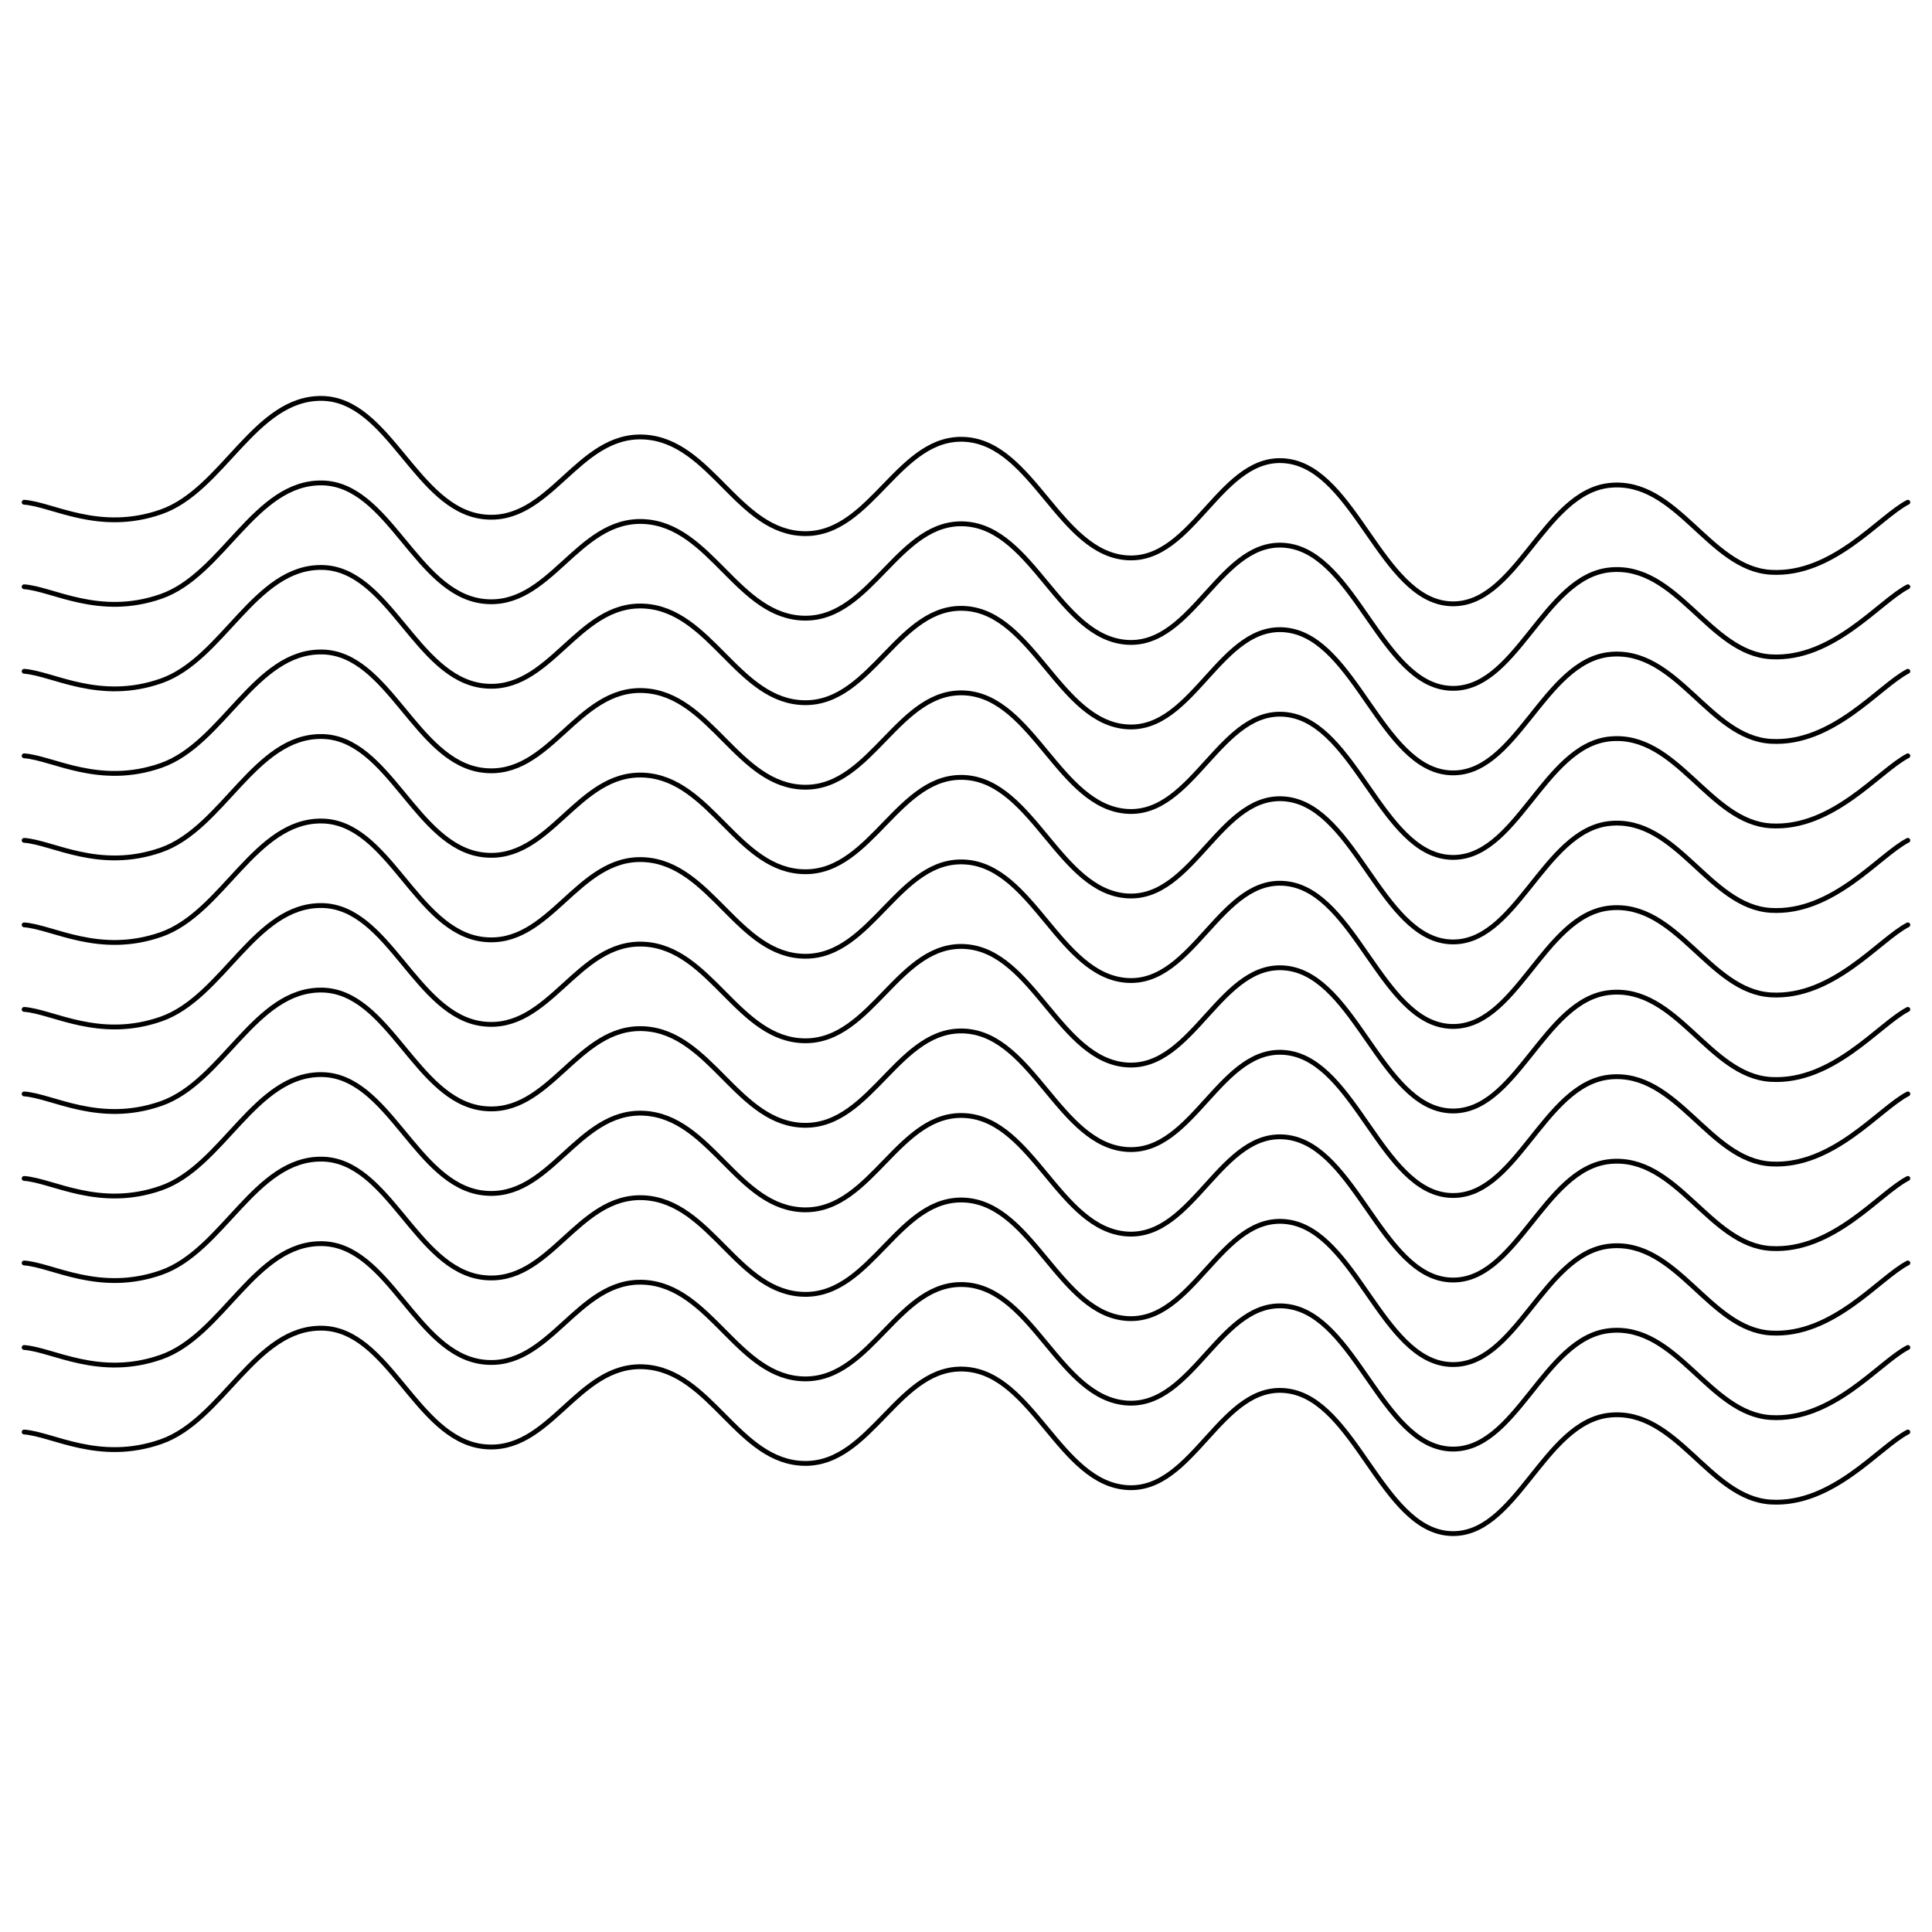 <svg xmlns="http://www.w3.org/2000/svg" version="1.1" xmlns:xlink="http://www.w3.org/1999/xlink" xmlns:svgjs="http://svgjs.dev/svgjs" viewBox="0 0 800 800"><g stroke-width="2" stroke="hsl(10, 75%, 40%)" fill="none" stroke-linecap="round" transform="matrix(1,0,0,1,0,197.969)"><path d="M10,10C21.806,10.833,40.972,22.958,66.667,14C92.361,5.042,105.556,-33.417,133.333,-33C161.111,-32.583,172.222,12.667,200,16C227.778,19.333,238.889,-18.458,266.667,-17C294.444,-15.542,305.556,22.792,333.333,23C361.111,23.208,372.222,-18.083,400,-16C427.778,-13.917,438.889,31.125,466.667,33C494.444,34.875,505.556,-10.958,533.333,-7C561.111,-3.042,572.222,49.917,600,52C627.778,54.083,638.889,5.708,666.667,3C694.444,0.292,707.639,37.542,733.333,39C759.028,40.458,778.194,16.042,790,10"></path><path d="M10,10C21.806,10.833,40.972,22.958,66.667,14C92.361,5.042,105.556,-33.417,133.333,-33C161.111,-32.583,172.222,12.667,200,16C227.778,19.333,238.889,-18.458,266.667,-17C294.444,-15.542,305.556,22.792,333.333,23C361.111,23.208,372.222,-18.083,400,-16C427.778,-13.917,438.889,31.125,466.667,33C494.444,34.875,505.556,-10.958,533.333,-7C561.111,-3.042,572.222,49.917,600,52C627.778,54.083,638.889,5.708,666.667,3C694.444,0.292,707.639,37.542,733.333,39C759.028,40.458,778.194,16.042,790,10" transform="matrix(1,0,0,1,0,385)"></path><path d="M10,10C21.806,10.833,40.972,22.958,66.667,14C92.361,5.042,105.556,-33.417,133.333,-33C161.111,-32.583,172.222,12.667,200,16C227.778,19.333,238.889,-18.458,266.667,-17C294.444,-15.542,305.556,22.792,333.333,23C361.111,23.208,372.222,-18.083,400,-16C427.778,-13.917,438.889,31.125,466.667,33C494.444,34.875,505.556,-10.958,533.333,-7C561.111,-3.042,572.222,49.917,600,52C627.778,54.083,638.889,5.708,666.667,3C694.444,0.292,707.639,37.542,733.333,39C759.028,40.458,778.194,16.042,790,10" transform="matrix(1,0,0,1,0,350)"></path><path d="M10,10C21.806,10.833,40.972,22.958,66.667,14C92.361,5.042,105.556,-33.417,133.333,-33C161.111,-32.583,172.222,12.667,200,16C227.778,19.333,238.889,-18.458,266.667,-17C294.444,-15.542,305.556,22.792,333.333,23C361.111,23.208,372.222,-18.083,400,-16C427.778,-13.917,438.889,31.125,466.667,33C494.444,34.875,505.556,-10.958,533.333,-7C561.111,-3.042,572.222,49.917,600,52C627.778,54.083,638.889,5.708,666.667,3C694.444,0.292,707.639,37.542,733.333,39C759.028,40.458,778.194,16.042,790,10" transform="matrix(1,0,0,1,0,315)"></path><path d="M10,10C21.806,10.833,40.972,22.958,66.667,14C92.361,5.042,105.556,-33.417,133.333,-33C161.111,-32.583,172.222,12.667,200,16C227.778,19.333,238.889,-18.458,266.667,-17C294.444,-15.542,305.556,22.792,333.333,23C361.111,23.208,372.222,-18.083,400,-16C427.778,-13.917,438.889,31.125,466.667,33C494.444,34.875,505.556,-10.958,533.333,-7C561.111,-3.042,572.222,49.917,600,52C627.778,54.083,638.889,5.708,666.667,3C694.444,0.292,707.639,37.542,733.333,39C759.028,40.458,778.194,16.042,790,10" transform="matrix(1,0,0,1,0,280)"></path><path d="M10,10C21.806,10.833,40.972,22.958,66.667,14C92.361,5.042,105.556,-33.417,133.333,-33C161.111,-32.583,172.222,12.667,200,16C227.778,19.333,238.889,-18.458,266.667,-17C294.444,-15.542,305.556,22.792,333.333,23C361.111,23.208,372.222,-18.083,400,-16C427.778,-13.917,438.889,31.125,466.667,33C494.444,34.875,505.556,-10.958,533.333,-7C561.111,-3.042,572.222,49.917,600,52C627.778,54.083,638.889,5.708,666.667,3C694.444,0.292,707.639,37.542,733.333,39C759.028,40.458,778.194,16.042,790,10" transform="matrix(1,0,0,1,0,245)"></path><path d="M10,10C21.806,10.833,40.972,22.958,66.667,14C92.361,5.042,105.556,-33.417,133.333,-33C161.111,-32.583,172.222,12.667,200,16C227.778,19.333,238.889,-18.458,266.667,-17C294.444,-15.542,305.556,22.792,333.333,23C361.111,23.208,372.222,-18.083,400,-16C427.778,-13.917,438.889,31.125,466.667,33C494.444,34.875,505.556,-10.958,533.333,-7C561.111,-3.042,572.222,49.917,600,52C627.778,54.083,638.889,5.708,666.667,3C694.444,0.292,707.639,37.542,733.333,39C759.028,40.458,778.194,16.042,790,10" transform="matrix(1,0,0,1,0,210)"></path><path d="M10,10C21.806,10.833,40.972,22.958,66.667,14C92.361,5.042,105.556,-33.417,133.333,-33C161.111,-32.583,172.222,12.667,200,16C227.778,19.333,238.889,-18.458,266.667,-17C294.444,-15.542,305.556,22.792,333.333,23C361.111,23.208,372.222,-18.083,400,-16C427.778,-13.917,438.889,31.125,466.667,33C494.444,34.875,505.556,-10.958,533.333,-7C561.111,-3.042,572.222,49.917,600,52C627.778,54.083,638.889,5.708,666.667,3C694.444,0.292,707.639,37.542,733.333,39C759.028,40.458,778.194,16.042,790,10" transform="matrix(1,0,0,1,0,175)"></path><path d="M10,10C21.806,10.833,40.972,22.958,66.667,14C92.361,5.042,105.556,-33.417,133.333,-33C161.111,-32.583,172.222,12.667,200,16C227.778,19.333,238.889,-18.458,266.667,-17C294.444,-15.542,305.556,22.792,333.333,23C361.111,23.208,372.222,-18.083,400,-16C427.778,-13.917,438.889,31.125,466.667,33C494.444,34.875,505.556,-10.958,533.333,-7C561.111,-3.042,572.222,49.917,600,52C627.778,54.083,638.889,5.708,666.667,3C694.444,0.292,707.639,37.542,733.333,39C759.028,40.458,778.194,16.042,790,10" transform="matrix(1,0,0,1,0,140)"></path><path d="M10,10C21.806,10.833,40.972,22.958,66.667,14C92.361,5.042,105.556,-33.417,133.333,-33C161.111,-32.583,172.222,12.667,200,16C227.778,19.333,238.889,-18.458,266.667,-17C294.444,-15.542,305.556,22.792,333.333,23C361.111,23.208,372.222,-18.083,400,-16C427.778,-13.917,438.889,31.125,466.667,33C494.444,34.875,505.556,-10.958,533.333,-7C561.111,-3.042,572.222,49.917,600,52C627.778,54.083,638.889,5.708,666.667,3C694.444,0.292,707.639,37.542,733.333,39C759.028,40.458,778.194,16.042,790,10" transform="matrix(1,0,0,1,0,105)"></path><path d="M10,10C21.806,10.833,40.972,22.958,66.667,14C92.361,5.042,105.556,-33.417,133.333,-33C161.111,-32.583,172.222,12.667,200,16C227.778,19.333,238.889,-18.458,266.667,-17C294.444,-15.542,305.556,22.792,333.333,23C361.111,23.208,372.222,-18.083,400,-16C427.778,-13.917,438.889,31.125,466.667,33C494.444,34.875,505.556,-10.958,533.333,-7C561.111,-3.042,572.222,49.917,600,52C627.778,54.083,638.889,5.708,666.667,3C694.444,0.292,707.639,37.542,733.333,39C759.028,40.458,778.194,16.042,790,10" transform="matrix(1,0,0,1,0,70)"></path><path d="M10,10C21.806,10.833,40.972,22.958,66.667,14C92.361,5.042,105.556,-33.417,133.333,-33C161.111,-32.583,172.222,12.667,200,16C227.778,19.333,238.889,-18.458,266.667,-17C294.444,-15.542,305.556,22.792,333.333,23C361.111,23.208,372.222,-18.083,400,-16C427.778,-13.917,438.889,31.125,466.667,33C494.444,34.875,505.556,-10.958,533.333,-7C561.111,-3.042,572.222,49.917,600,52C627.778,54.083,638.889,5.708,666.667,3C694.444,0.292,707.639,37.542,733.333,39C759.028,40.458,778.194,16.042,790,10" transform="matrix(1,0,0,1,0,35)"></path></g></svg>